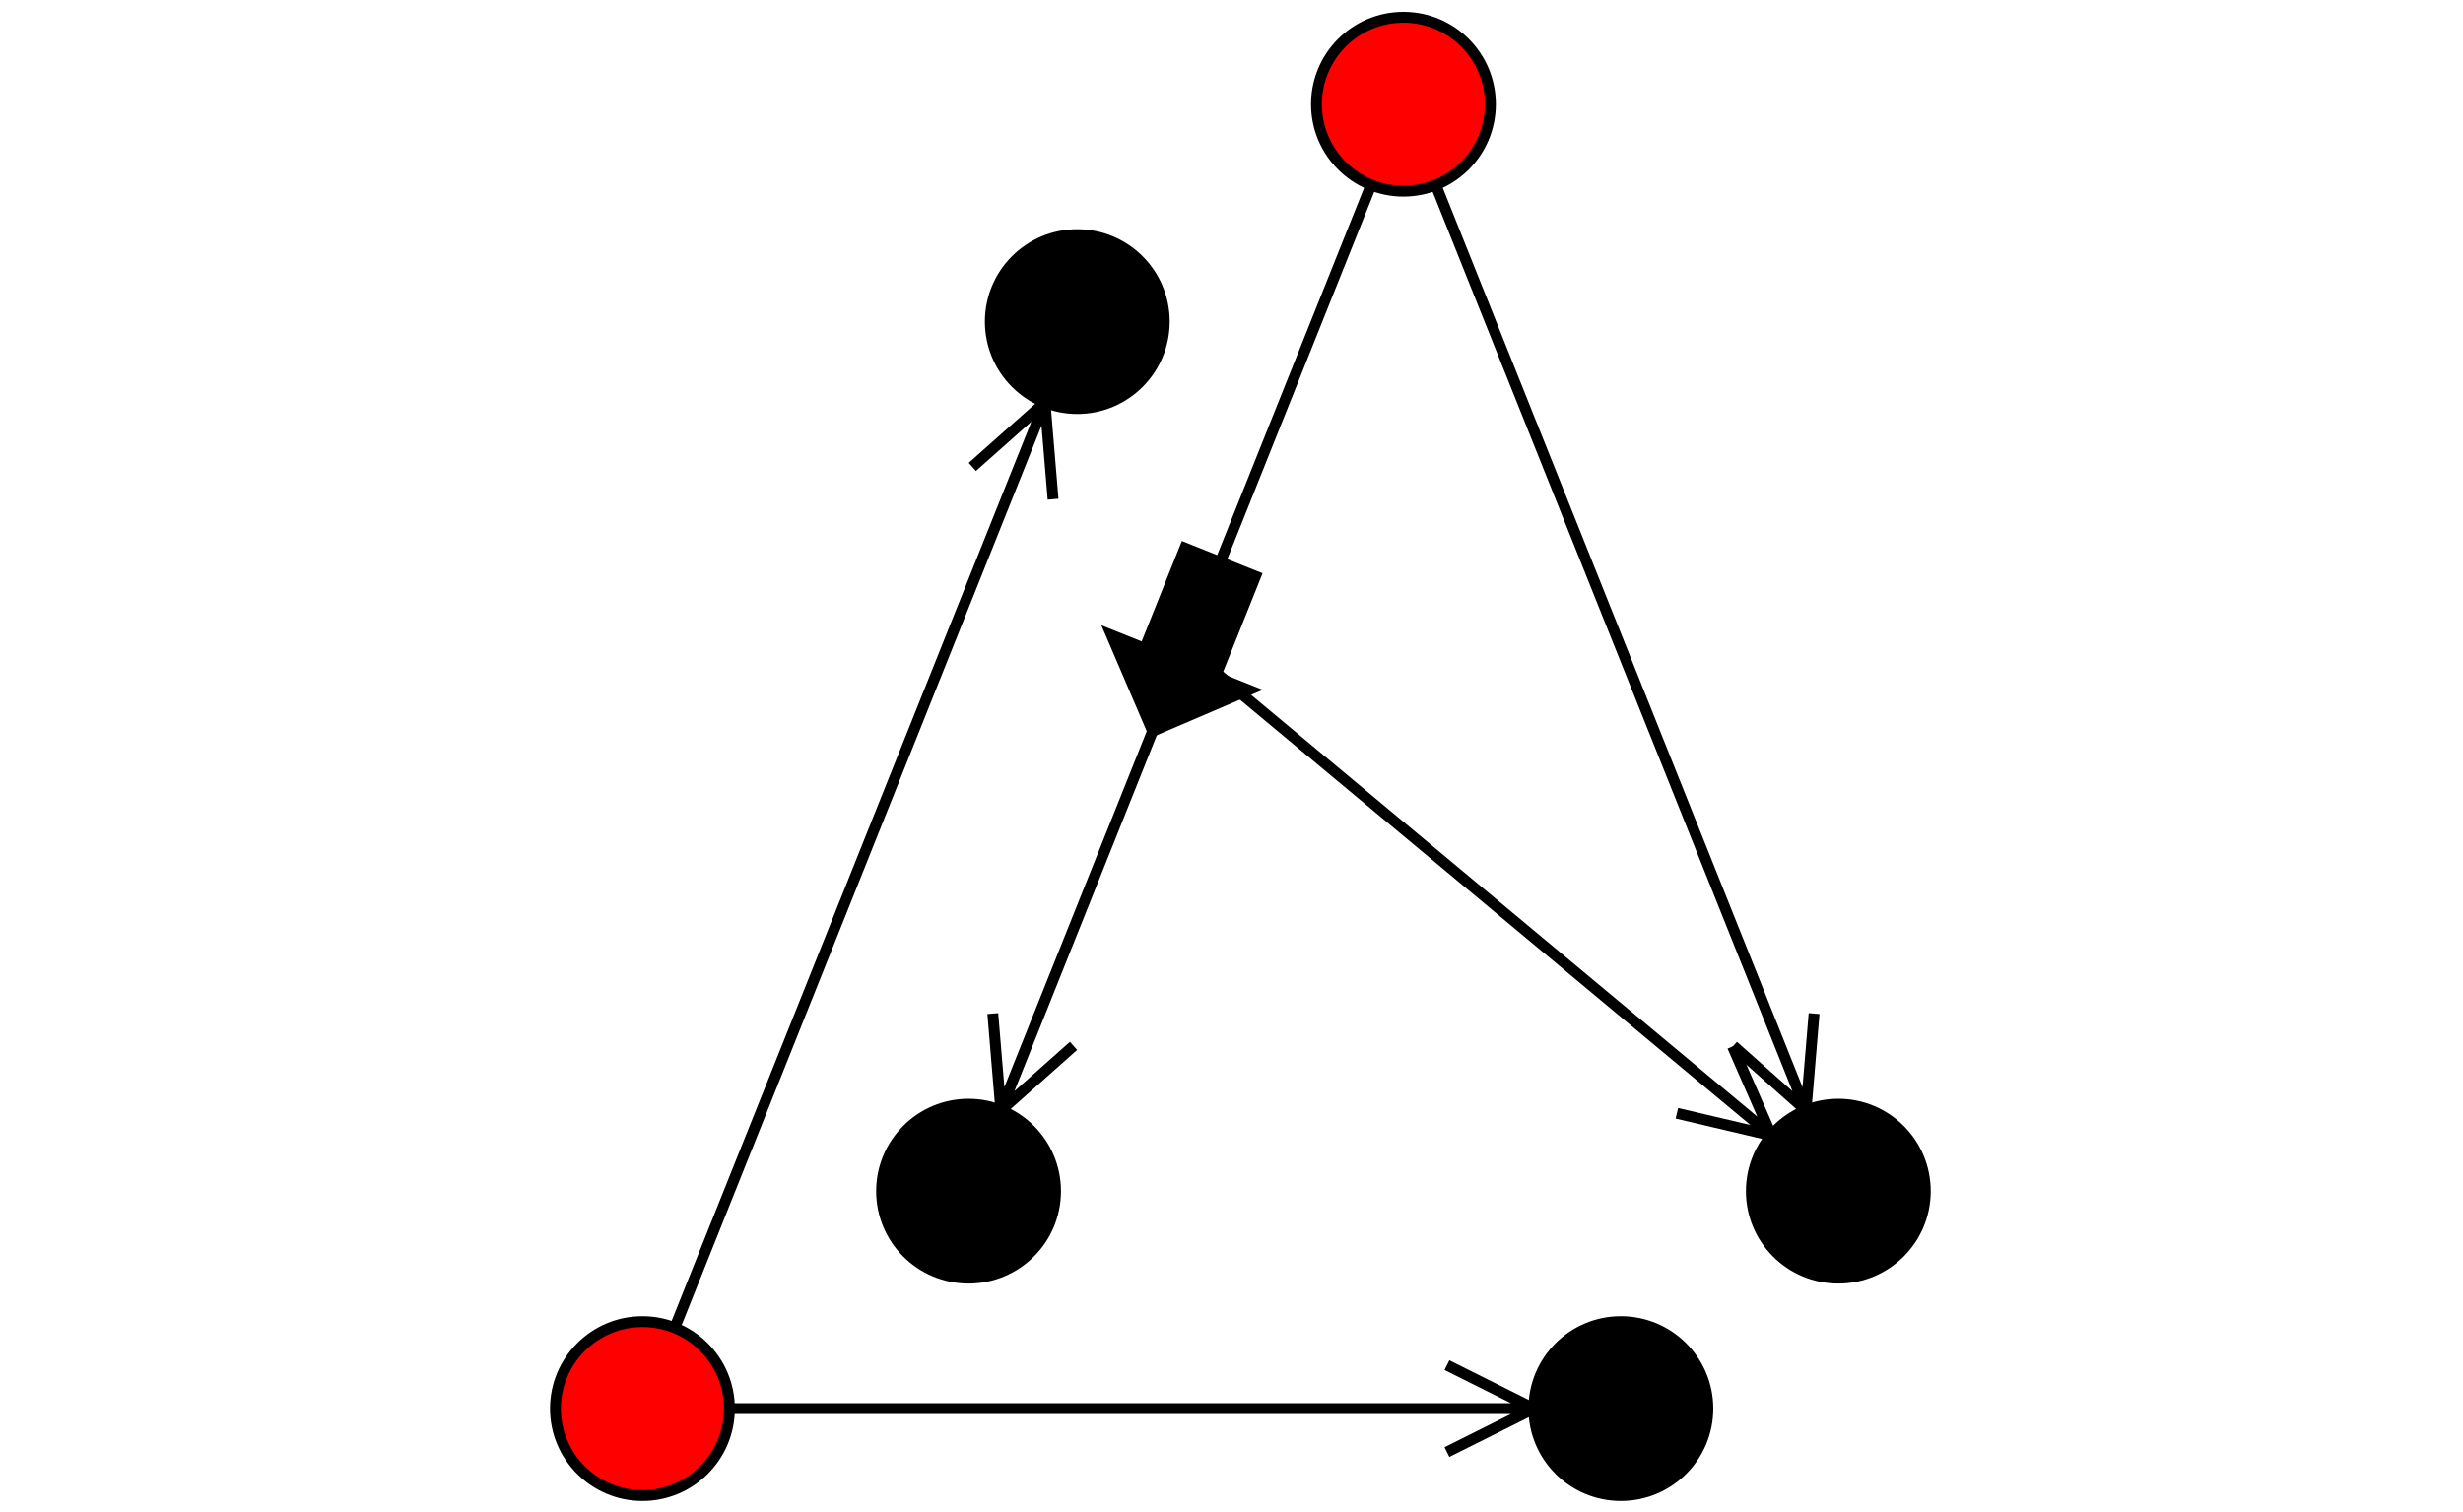 <?xml version="1.0" encoding="UTF-8" standalone="no"?>
<!-- Created with Inkscape (http://www.inkscape.org/) -->

<svg
   xmlns:dc="http://purl.org/dc/elements/1.1/"
   xmlns:cc="http://creativecommons.org/ns#"
   xmlns:rdf="http://www.w3.org/1999/02/22-rdf-syntax-ns#"
   xmlns:svg="http://www.w3.org/2000/svg"
   xmlns="http://www.w3.org/2000/svg"
   xmlns:sodipodi="http://sodipodi.sourceforge.net/DTD/sodipodi-0.dtd"
   xmlns:inkscape="http://www.inkscape.org/namespaces/inkscape"
   id="svg2837"
   version="1.1"
   inkscape:version="0.47 r22583"
   width="99.219"
   height="60.919"
   xml:space="preserve"
   sodipodi:docname="pagefitto100x60lessborder.png"><defs
     id="defs2841"><inkscape:perspective
       sodipodi:type="inkscape:persp3d"
       inkscape:vp_x="0 : 0.5 : 1"
       inkscape:vp_y="0 : 1000 : 0"
       inkscape:vp_z="1 : 0.5 : 1"
       inkscape:persp3d-origin="0.5 : 0.33333333 : 1"
       id="perspective2845" /></defs><sodipodi:namedview
     pagecolor="#ffffff"
     bordercolor="#666666"
     borderopacity="1"
     objecttolerance="10"
     gridtolerance="10"
     guidetolerance="10"
     inkscape:pageopacity="0"
     inkscape:pageshadow="2"
     inkscape:window-width="956"
     inkscape:window-height="881"
     id="namedview2839"
     showgrid="false"
     inkscape:zoom="0.95353535"
     inkscape:cx="219.86723"
     inkscape:cy="-50.463719"
     inkscape:window-x="0"
     inkscape:window-y="15"
     inkscape:window-maximized="0"
     inkscape:current-layer="g2847"
     inkscape:snap-grids="false"
     inkscape:snap-global="false" /><g
     id="g2847"
     inkscape:groupmode="layer"
     inkscape:label="ink_ext_XXXXXX"
     transform="matrix(1.25,0,0,-1.25,-236.404,538.009)"><path
       id="path2981"
       style="fill:#000000;fill-opacity:1;fill-rule:nonzero;stroke:none"
       d="m 226.644,420.041 c 0,1.548 -1.255,2.803 -2.803,2.803 -1.548,0 -2.803,-1.255 -2.803,-2.803 0,-1.548 1.255,-2.803 2.803,-2.803 1.548,0 2.803,1.255 2.803,2.803" /><path
       id="path2983"
       style="fill:none;stroke:#000000;stroke-width:0.35;stroke-linecap:butt;stroke-linejoin:miter;stroke-miterlimit:10;stroke-opacity:1;stroke-dasharray:none"
       d="m 226.644,420.041 c 0,1.548 -1.255,2.803 -2.803,2.803 -1.548,0 -2.803,-1.255 -2.803,-2.803 0,-1.548 1.255,-2.803 2.803,-2.803 1.548,0 2.803,1.255 2.803,2.803" /><path
       id="path2985"
       style="fill:#ff0000;fill-opacity:1;fill-rule:nonzero;stroke:none"
       d="m 212.63,385.004 c 0,1.548 -1.255,2.803 -2.803,2.803 -1.548,0 -2.803,-1.255 -2.803,-2.803 0,-1.548 1.255,-2.803 2.803,-2.803 1.548,0 2.803,1.255 2.803,2.803" /><path
       id="path2987"
       style="fill:none;stroke:#000000;stroke-width:0.35;stroke-linecap:butt;stroke-linejoin:miter;stroke-miterlimit:10;stroke-opacity:1;stroke-dasharray:none"
       d="m 212.63,385.004 c 0,1.548 -1.255,2.803 -2.803,2.803 -1.548,0 -2.803,-1.255 -2.803,-2.803 0,-1.548 1.255,-2.803 2.803,-2.803 1.548,0 2.803,1.255 2.803,2.803" /><path
       id="path2989"
       style="fill:#000000;fill-opacity:1;fill-rule:nonzero;stroke:none"
       d="m 244.162,385.004 c 0,1.548 -1.255,2.803 -2.803,2.803 -1.548,0 -2.803,-1.255 -2.803,-2.803 0,-1.548 1.255,-2.803 2.803,-2.803 1.548,0 2.803,1.255 2.803,2.803" /><path
       id="path2991"
       style="fill:none;stroke:#000000;stroke-width:0.35;stroke-linecap:butt;stroke-linejoin:miter;stroke-miterlimit:10;stroke-opacity:1;stroke-dasharray:none"
       d="m 244.162,385.004 c 0,1.548 -1.255,2.803 -2.803,2.803 -1.548,0 -2.803,-1.255 -2.803,-2.803 0,-1.548 1.255,-2.803 2.803,-2.803 1.548,0 2.803,1.255 2.803,2.803" /><path
       id="path2993"
       style="fill:none;stroke:#000000;stroke-width:0.35;stroke-linecap:butt;stroke-linejoin:miter;stroke-miterlimit:10;stroke-opacity:1;stroke-dasharray:none"
       d="m 210.867,387.607 11.933,29.832 m -2.342,-2.082 2.342,2.082 0.26,-3.123" /><path
       id="path2995"
       style="fill:none;stroke:#000000;stroke-width:0.35;stroke-linecap:butt;stroke-linejoin:miter;stroke-miterlimit:10;stroke-opacity:1;stroke-dasharray:none"
       d="m 212.63,385.004 25.927,0 m -2.803,1.401 2.803,-1.401 -2.803,-1.402" /><path
       id="path2997"
       style="fill:#ff0000;fill-opacity:1;fill-rule:nonzero;stroke:none"
       d="m 237.155,427.048 c 0,1.548 -1.255,2.803 -2.803,2.803 -1.548,0 -2.803,-1.255 -2.803,-2.803 0,-1.548 1.255,-2.803 2.803,-2.803 1.548,0 2.803,1.255 2.803,2.803" /><path
       id="path2999"
       style="fill:none;stroke:#000000;stroke-width:0.35;stroke-linecap:butt;stroke-linejoin:miter;stroke-miterlimit:10;stroke-opacity:1;stroke-dasharray:none"
       d="m 237.155,427.048 c 0,1.548 -1.255,2.803 -2.803,2.803 -1.548,0 -2.803,-1.255 -2.803,-2.803 0,-1.548 1.255,-2.803 2.803,-2.803 1.548,0 2.803,1.255 2.803,2.803" /><path
       id="path3001"
       style="fill:#000000;fill-opacity:1;fill-rule:nonzero;stroke:none"
       d="m 223.14,392.012 c 0,1.548 -1.255,2.803 -2.803,2.803 -1.548,0 -2.803,-1.255 -2.803,-2.803 0,-1.548 1.255,-2.803 2.803,-2.803 1.548,0 2.803,1.255 2.803,2.803" /><path
       id="path3003"
       style="fill:none;stroke:#000000;stroke-width:0.35;stroke-linecap:butt;stroke-linejoin:miter;stroke-miterlimit:10;stroke-opacity:1;stroke-dasharray:none"
       d="m 223.14,392.012 c 0,1.548 -1.255,2.803 -2.803,2.803 -1.548,0 -2.803,-1.255 -2.803,-2.803 0,-1.548 1.255,-2.803 2.803,-2.803 1.548,0 2.803,1.255 2.803,2.803" /><path
       id="path3005"
       style="fill:#000000;fill-opacity:1;fill-rule:nonzero;stroke:none"
       d="m 251.17,392.012 c 0,1.548 -1.255,2.803 -2.803,2.803 -1.548,0 -2.803,-1.255 -2.803,-2.803 0,-1.548 1.255,-2.803 2.803,-2.803 1.548,0 2.803,1.255 2.803,2.803" /><path
       id="path3007"
       style="fill:none;stroke:#000000;stroke-width:0.35;stroke-linecap:butt;stroke-linejoin:miter;stroke-miterlimit:10;stroke-opacity:1;stroke-dasharray:none"
       d="m 251.17,392.012 c 0,1.548 -1.255,2.803 -2.803,2.803 -1.548,0 -2.803,-1.255 -2.803,-2.803 0,-1.548 1.255,-2.803 2.803,-2.803 1.548,0 2.803,1.255 2.803,2.803" /><path
       id="path3009"
       style="fill:none;stroke:#000000;stroke-width:0.35;stroke-linecap:butt;stroke-linejoin:miter;stroke-miterlimit:10;stroke-opacity:1;stroke-dasharray:none"
       d="m 233.311,424.446 -11.933,-29.832 m 2.342,2.082 -2.342,-2.082 -0.26,3.123" /><path
       id="path3011"
       style="fill:none;stroke:#000000;stroke-width:0.35;stroke-linecap:butt;stroke-linejoin:miter;stroke-miterlimit:10;stroke-opacity:1;stroke-dasharray:none"
       d="m 235.393,424.446 11.933,-29.832 m 0.26,3.123 -0.26,-3.123 -2.342,2.082" /><path
       id="path3013"
       style="fill:#000000;fill-opacity:1;fill-rule:nonzero;stroke:none"
       d="m 227.211,412.97 -1.295,-3.237 -1.301,0.521 1.561,-3.643 3.643,1.561 -1.301,0.521 1.295,3.237" /><path
       id="path3015"
       style="fill:none;stroke:#000000;stroke-width:0.35;stroke-linecap:butt;stroke-linejoin:miter;stroke-miterlimit:10;stroke-opacity:1;stroke-dasharray:none"
       d="m 227.345,409.53 18.869,-15.724 m -1.256,2.871 1.256,-2.871 -3.05,0.717" /><rect
       style="fill:#000000;fill-opacity:0;fill-rule:evenodd;stroke:#000000;stroke-width:0;stroke-linecap:butt;stroke-linejoin:miter;stroke-miterlimit:4;stroke-opacity:1;stroke-dasharray:none"
       id="rect2840"
       width="79.375"
       height="48.735"
       x="189.124"
       y="-430.407"
       transform="scale(1,-1)" /></g></svg>